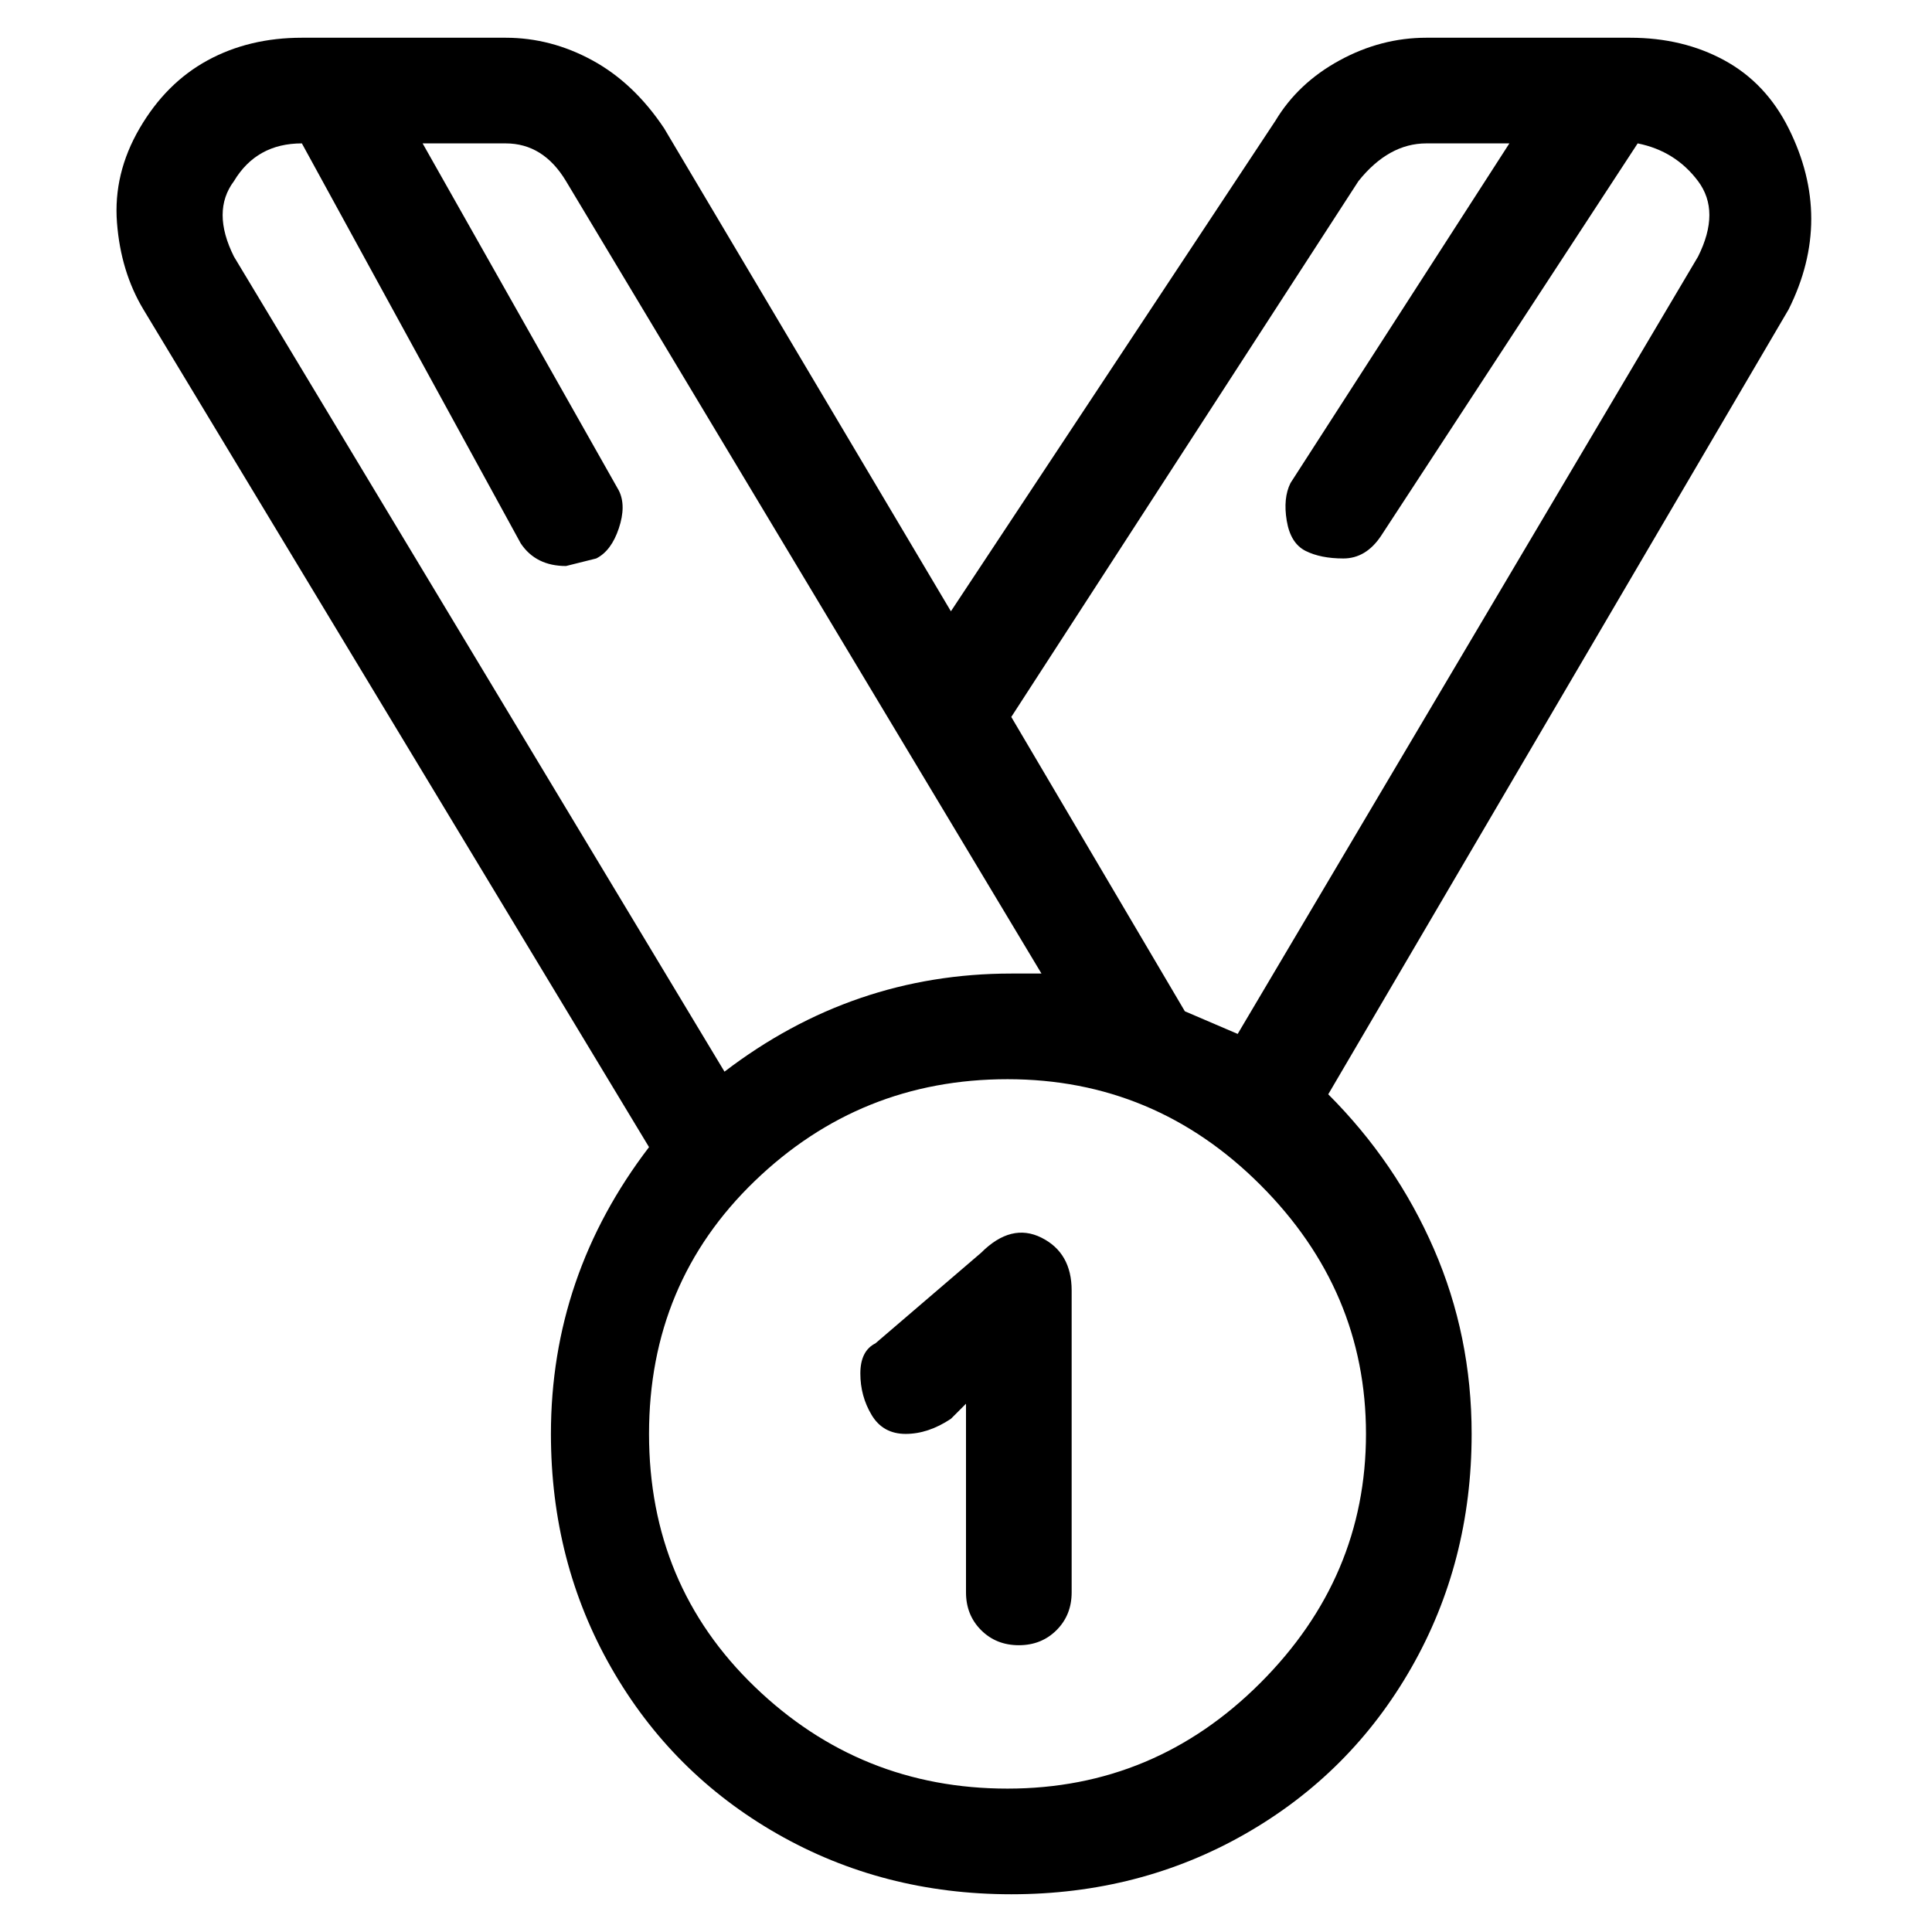 <svg viewBox="0 0 256 256" xmlns="http://www.w3.org/2000/svg">
  <path transform="scale(1, -1) translate(0, -256)" fill="currentColor" d="M237 239q-3 6 -8.5 9t-12.5 3h-27q-6 0 -11.5 -3t-8.5 -8l-43 -65l-38 64q-4 6 -9.5 9t-11.5 3h-27q-7 0 -12.5 -3t-9 -9t-3 -12.5t3.5 -11.5l67 -111q-13 -17 -13 -38q0 -17 8 -31t22 -22t31 -8t31 8t22 22t8 31q0 13 -5 24.5t-14 20.5l61 104q3 6 3 12t-3 12zM31 232 q3 5 9 5l29 -53q2 -3 6 -3l4 1q2 1 3 4t0 5l-26 46h11q5 0 8 -5l63 -105h-4q-21 0 -38 -13l-65 108q-3 6 0 10zM181 66q0 -19 -14 -33t-33.5 -14t-33.5 13.5t-14 33.5t14 33.5t33.5 13.5t33.5 -14t14 -33zM225 222l-61 -103l-7 3l-23 39l46 71q4 5 9 5h11l-29 -45 q-1 -2 -0.5 -5t2.5 -4t5 -1t5 3l34 52q5 -1 8 -5t0 -10zM138 92q-4 2 -8 -2l-14 -12q-2 -1 -2 -4t1.5 -5.5t4.5 -2.5t6 2l2 2v-25q0 -3 2 -5t5 -2t5 2t2 5v40q0 5 -4 7z" />
</svg>